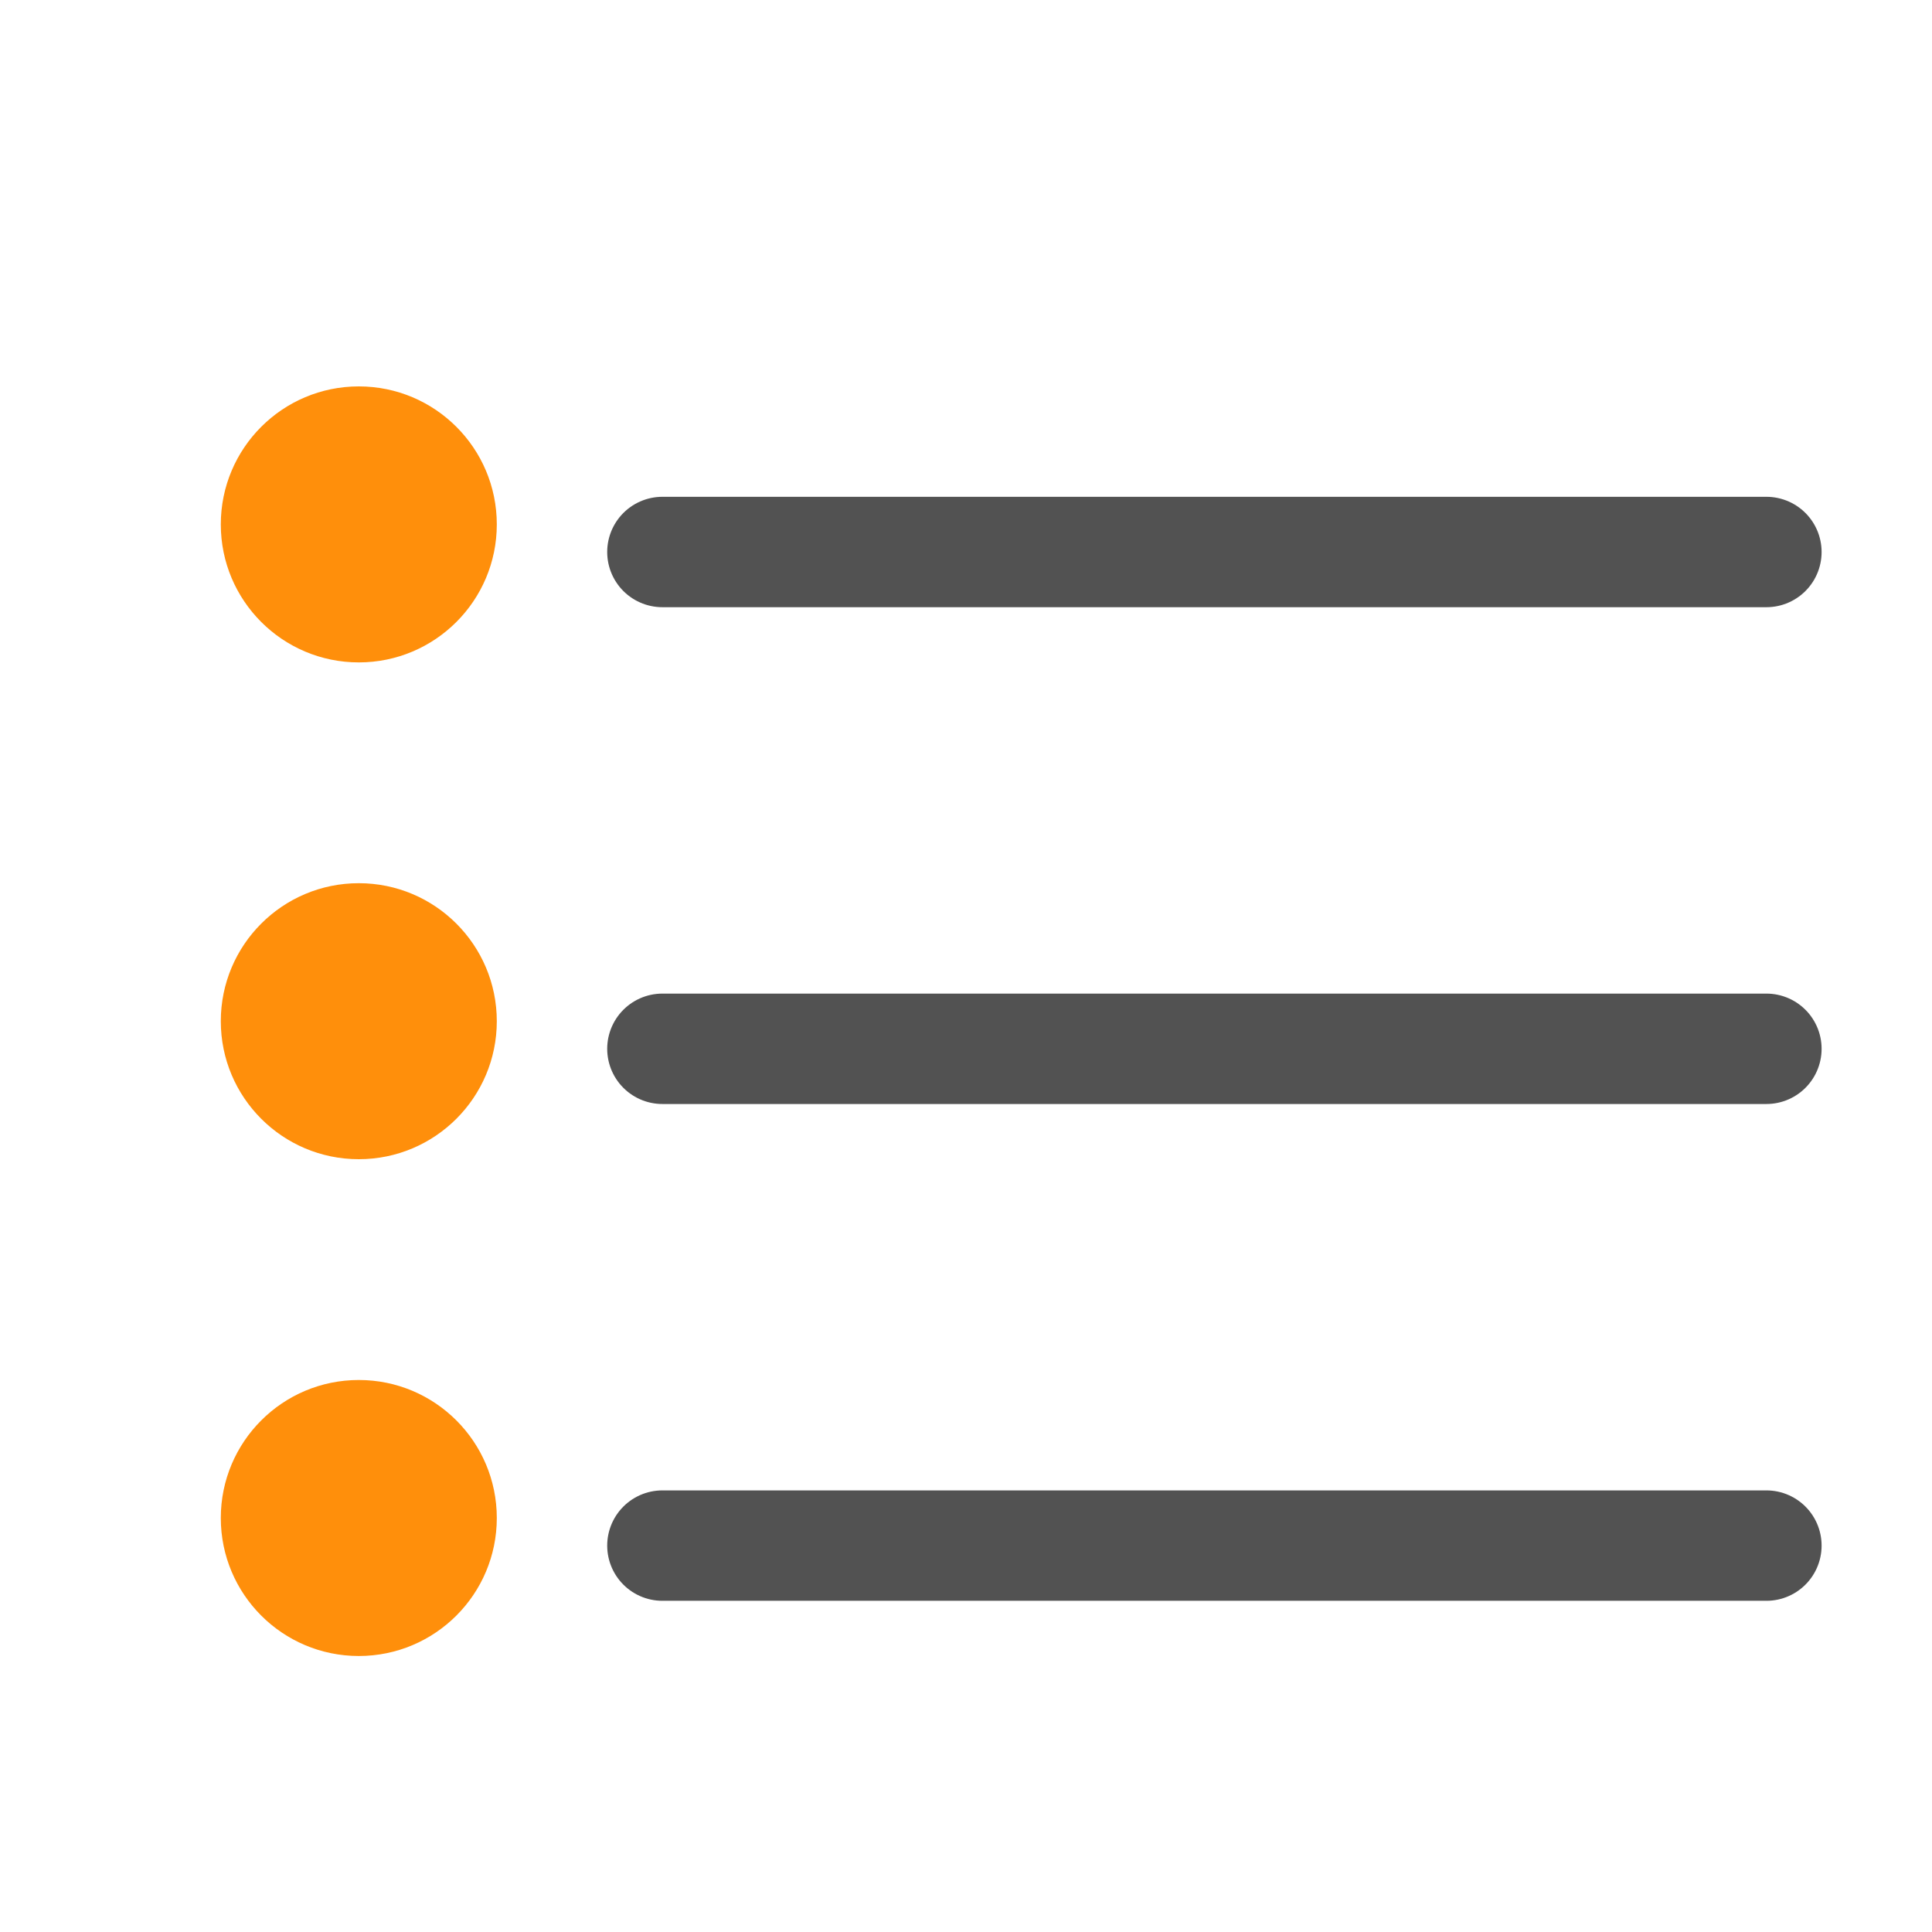 <svg width="35" height="35" viewBox="0 0 35 35" fill="none" xmlns="http://www.w3.org/2000/svg">
<path d="M12 10H32" stroke="#525252" stroke-width="2" stroke-linecap="round"/>
<path d="M12 19H32" stroke="#525252" stroke-width="2" stroke-linecap="round"/>
<path d="M12 28H32" stroke="#525252" stroke-width="2" stroke-linecap="round"/>
<circle cx="6.5" cy="9.5" r="2.5" fill="#FF8F0B"/>
<circle cx="6.5" cy="18.5" r="2.5" fill="#FF8F0B"/>
<circle cx="6.5" cy="27.5" r="2.5" fill="#FF8F0B"/>
</svg>
